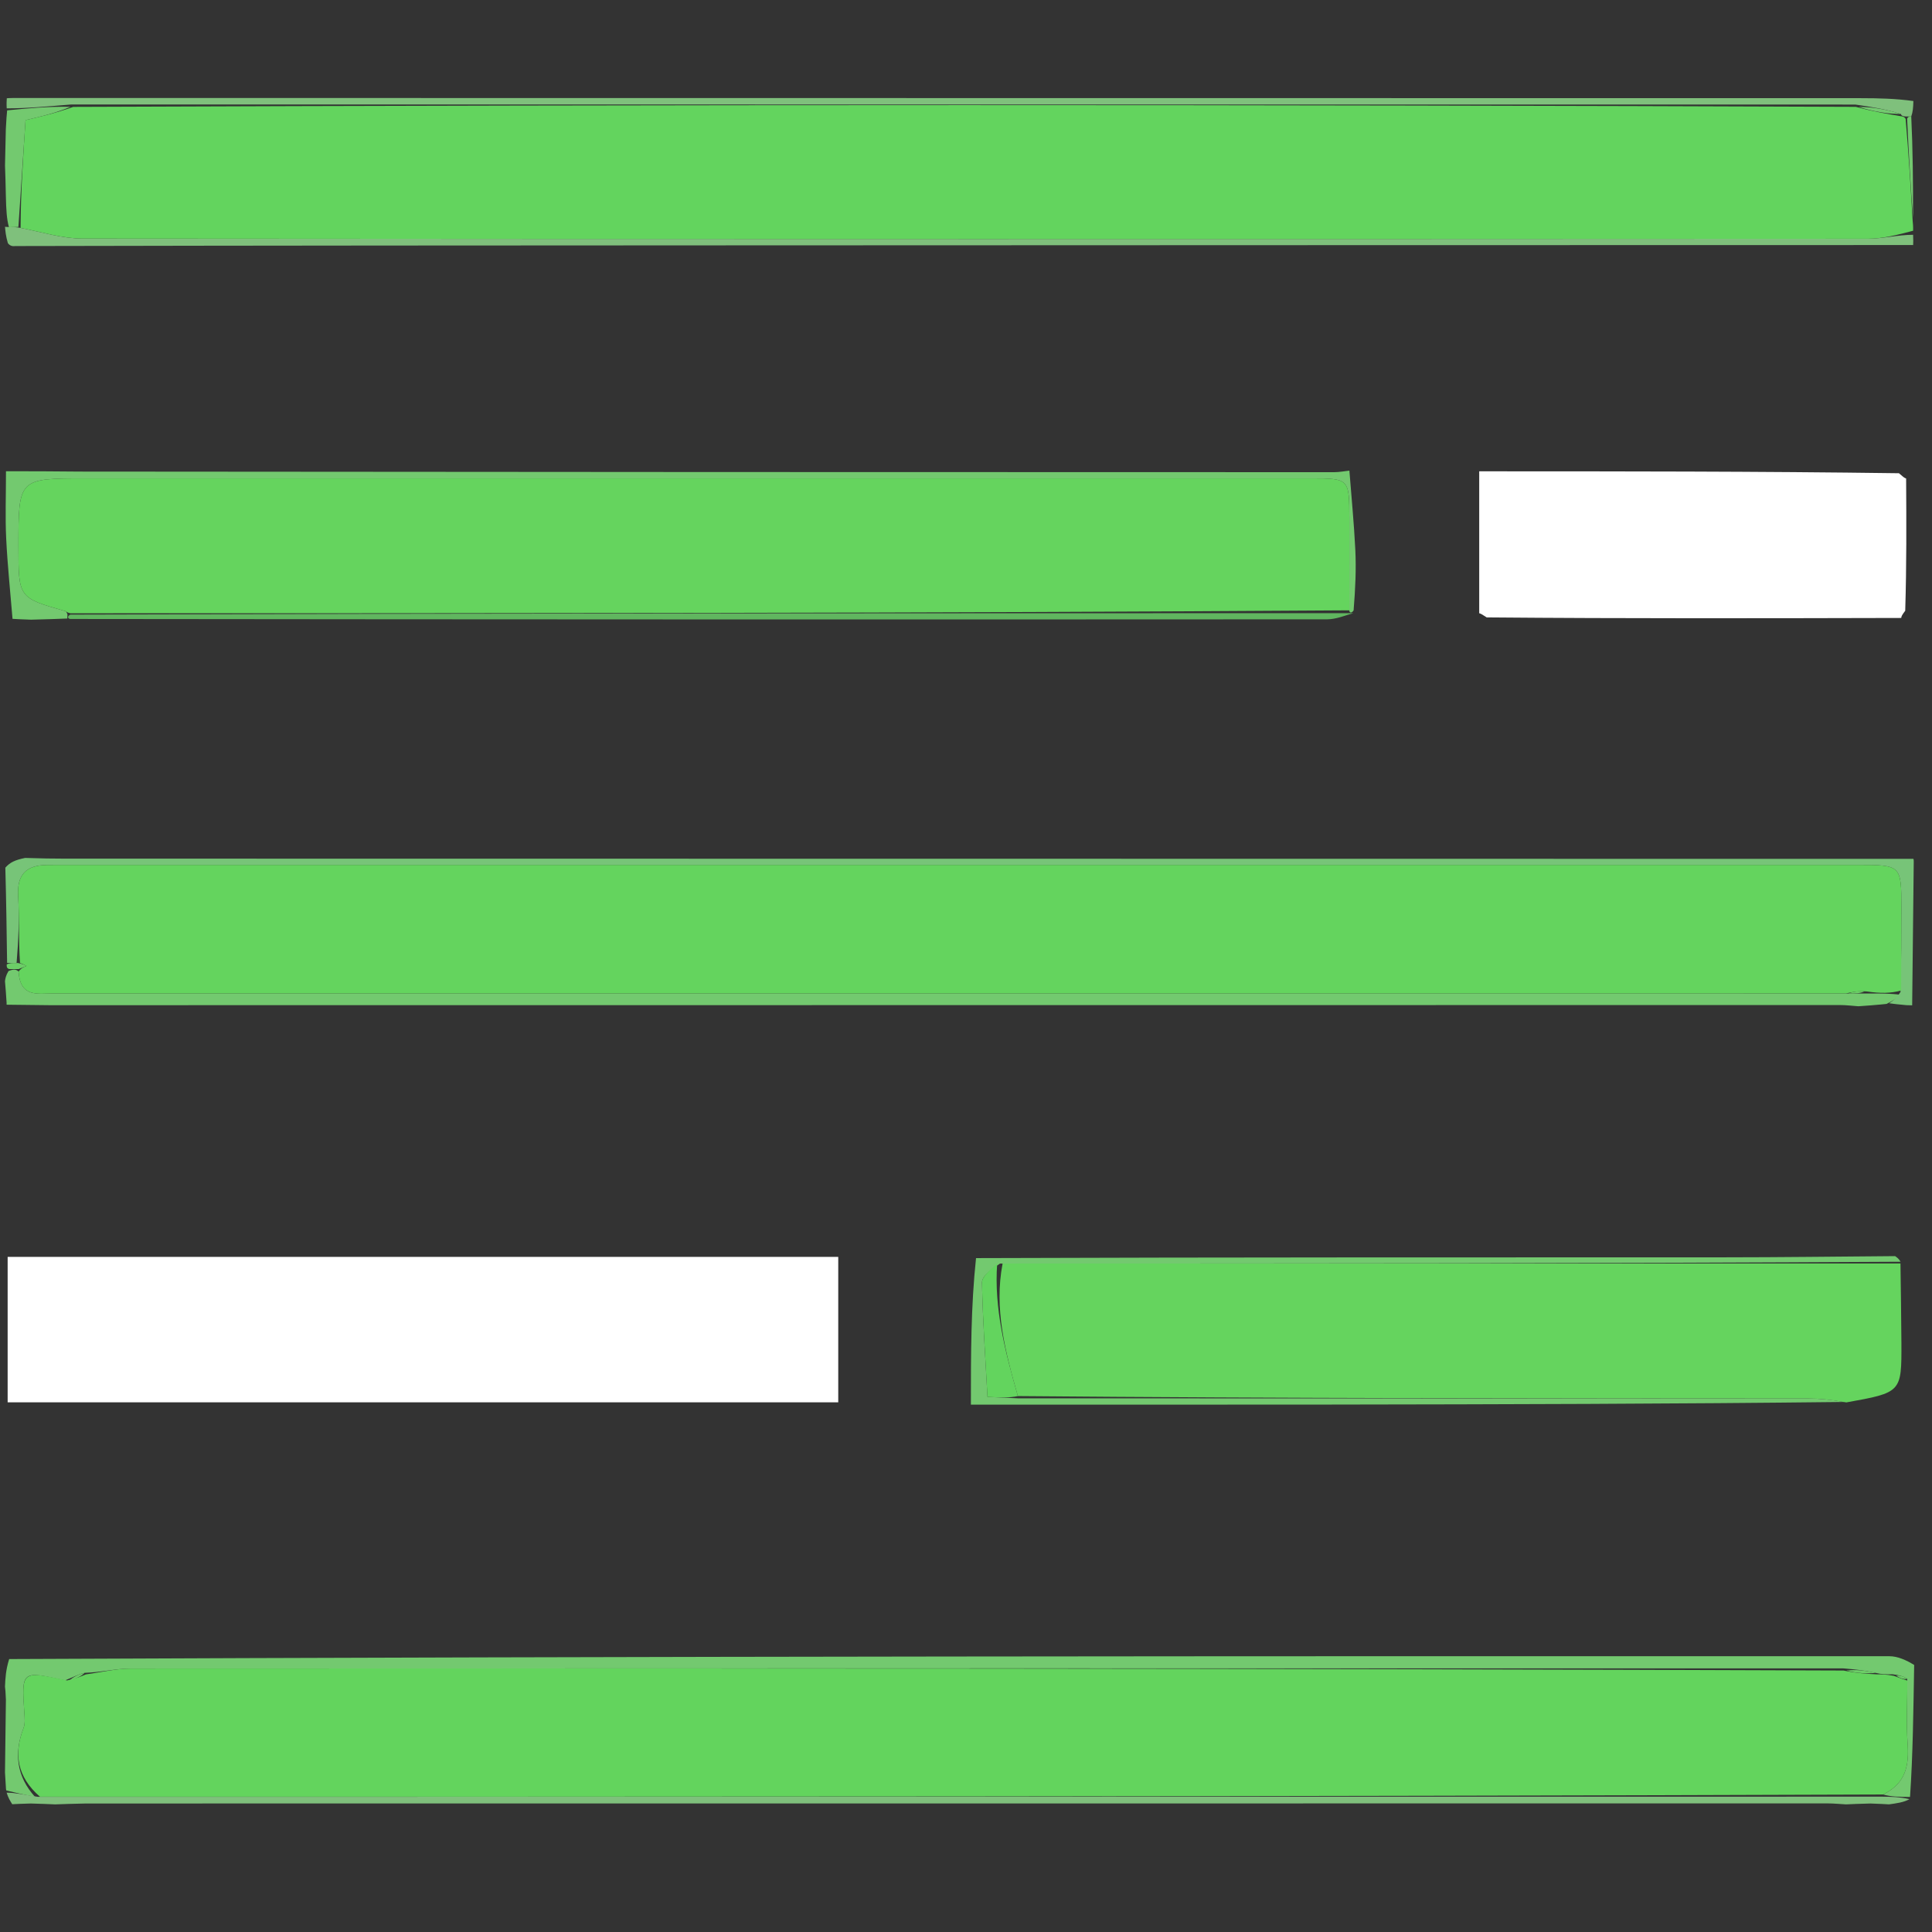 <svg version="1.1" id="Layer_1" xmlns="http://www.w3.org/2000/svg" xmlns:xlink="http://www.w3.org/1999/xlink" x="0px" y="0px"
	 width="100%" viewBox="100 100 315 315" enable-background="new 0 0 512 512" xml:space="preserve">
<rect x="100" y="100" width="315" height="315" fill="#333333" stroke="none"/>
<!-- White and green paths that form the actual logo -->
<path fill="#FFFFFF" opacity="1" stroke="none" 
	d="
M146,304.929 
	C176.448,304.929 206.395,304.929 236.671,304.929 
	C236.671,312.794 236.671,320.538 236.671,328.641 
	C191.78,328.641 146.637,328.641 101.246,328.641 
	C101.246,320.968 101.246,313.234 101.246,304.929 
	C116.007,304.929 130.754,304.929 146,304.929 
z"/>
<path fill="#65D45E" opacity="1" stroke="none" 
	d="
M409.859,306.003 
	C409.912,310.311 409.993,314.619 410.012,318.927 
	C410.047,327.034 410.033,327.034 401.035,328.653 
	C398.507,328.212 396.69,328.021 394.872,328.02 
	C351.914,327.998 308.957,327.996 265.959,327.622 
	C263.869,320.319 262.061,313.351 263.468,306.007 
	C312.577,306.006 361.218,306.004 409.859,306.003 
z"/>
<path fill="#FFFFFF" opacity="1" stroke="none" 
	d="
M341.176,199.983 
	C341.176,192.398 341.176,184.812 341.176,176.846 
	C363.996,176.846 386.537,176.846 409.607,177.158 
	C410.275,177.741 410.49,177.924 410.782,178.017 
	C410.823,185.032 410.864,192.048 410.634,199.578 
	C410.129,200.251 410.002,200.471 409.982,200.753 
	C387.635,200.807 365.287,200.861 342.396,200.663 
	C341.673,200.194 341.448,200.051 341.176,199.983 
z"/>
<path fill="#73C96F" opacity="1" stroke="none" 
	d="
M100.813,374.987 
	C100.874,373.638 100.935,372.289 101.496,370.498 
	C204.009,370.035 306.021,370.011 408.033,370.036 
	C409.409,370.036 410.784,370.661 412.093,371.461 
	C411.96,378.943 411.893,385.959 411.419,392.979 
	C409.658,392.967 408.304,392.952 407.032,392.581 
	C410.818,390.719 411.272,387.748 411.022,384.208 
	C410.784,380.825 410.982,377.411 410.962,373.717 
	C410.291,373.276 409.646,373.13 408.625,372.986 
	C407.5,372.988 406.75,372.989 405.828,372.754 
	C404.098,372.352 402.541,372.187 400.517,372.018 
	C307.15,372.011 214.25,372.001 121.351,372.048 
	C118.901,372.049 116.45,372.667 113.801,372.743 
	C112.732,372.987 111.861,373.486 110.595,373.979 
	C103.495,372.38 103.505,372.379 103.966,379.267 
	C104.021,380.087 104.12,381.001 103.838,381.733 
	C102.21,385.962 102.779,389.7 105.69,392.947 
	C103.935,392.625 102.542,392.288 101.149,391.951 
	C101.149,391.951 100.989,392.031 100.975,391.666 
	C100.911,390.53 100.862,389.758 100.812,388.986 
	C100.858,385.298 100.904,381.61 100.962,377.132 
	C100.92,375.89 100.866,375.439 100.813,374.987 
z"/>
<path fill="#73C96F" opacity="1" stroke="none" 
	d="
M402.999,264.065 
	C402.006,263.996 401.012,263.866 400.019,263.866 
	C302.989,263.871 205.96,263.885 108.042,263.89 
	C105.13,263.858 103.106,263.834 101.081,263.811 
	C101.081,263.811 101.073,263.912 101.076,263.509 
	C100.99,262.067 100.901,261.028 100.811,259.989 
	C100.871,259.544 100.93,259.1 101.382,258.327 
	C102.194,258.001 102.613,258.004 103.035,258.411 
	C103.287,262.701 106.229,261.974 108.614,261.974 
	C206.07,261.988 303.527,261.98 401.362,261.982 
	C402.499,261.986 403.257,261.982 404.441,261.983 
	C406.566,261.978 408.265,261.969 409.851,262.193 
	C409.162,262.81 408.586,263.193 407.601,263.676 
	C405.794,263.872 404.397,263.969 402.999,264.065 
z"/>
<path fill="#77C478" opacity="1" stroke="none" 
	d="
M408.01,263.576 
	C408.586,263.193 409.162,262.81 409.862,261.73 
	C409.993,256.703 410.008,252.375 410.007,248.046 
	C410.005,241.025 410.001,241.017 402.741,241.017 
	C305.516,241.016 208.291,241.017 111.066,241.018 
	C109.901,241.018 108.735,241.014 107.57,241.032 
	C104.297,241.083 102.764,242.577 102.958,246.016 
	C103.163,249.667 103.012,253.338 102.706,257.001 
	C101.983,256.998 101.571,256.996 101.158,256.993 
	C101.088,251.972 101.018,246.95 100.87,241.468 
	C101.622,240.609 102.45,240.21 104.102,239.88 
	C106.755,239.965 108.585,239.995 110.415,239.995 
	C210.928,240.009 311.441,240.02 411.954,240.031 
	C411.954,240.031 412.024,240.043 412.023,240.48 
	C411.937,248.582 411.852,256.247 411.767,263.912 
	C411.767,263.912 411.37,263.899 410.818,263.885 
	C409.514,263.773 408.762,263.674 408.01,263.576 
z"/>
<path fill="#73C96F" opacity="1" stroke="none" 
	d="
M409.878,305.719 
	C361.218,306.004 312.577,306.006 263.051,306.015 
	C261.445,307.061 260.087,308.11 260.107,309.133 
	C260.225,315.269 260.661,321.398 261.002,327.758 
	C263.116,327.856 264.557,327.923 265.999,327.99 
	C308.957,327.996 351.914,327.998 394.872,328.02 
	C396.69,328.021 398.507,328.212 400.637,328.58 
	C373.019,328.9 345.09,328.966 317.16,329.005 
	C299.203,329.03 281.246,329.013 263.289,329.015 
	C261.672,329.015 260.055,329.015 258.298,329.015 
	C258.298,320.79 258.298,313.037 259.135,305.126 
	C300.344,304.982 340.717,305.009 381.089,304.999 
	C390.388,304.997 399.687,304.872 408.985,304.804 
	C409.289,305.014 409.593,305.225 409.878,305.719 
z"/>
<path fill="#7FC07C" opacity="1" stroke="none" 
	d="
M411.957,139.953 
	C348.711,139.956 285.474,139.98 222.237,140.003 
	C182.464,140.018 142.692,140.031 102.454,140.117 
	C101.989,140.189 101.556,140.039 101.28,139.631 
	C100.942,138.473 100.88,137.723 100.817,136.973 
	C100.817,136.973 100.987,137.002 101.376,137.015 
	C102.176,137.019 102.588,137.01 103.356,137.16 
	C106.955,137.87 110.197,138.898 113.44,138.901 
	C210.467,138.986 307.494,138.977 404.521,138.927 
	C406.966,138.925 409.411,138.287 411.918,138.278 
	C411.962,139.06 411.943,139.509 411.925,139.958 
	C411.925,139.958 411.967,139.974 411.957,139.953 
z"/>
<path fill="#7FC07C" opacity="1" stroke="none" 
	d="
M101.108,116.025 
	C101.108,116.025 101.571,115.97 102.255,115.974 
	C203.112,115.986 303.284,115.993 403.457,116.006 
	C406.284,116.007 409.112,116.076 411.965,116.473 
	C411.935,117.551 411.878,118.268 411.617,118.989 
	C411.412,118.992 411.002,119 410.757,118.989 
	C410.511,118.979 410.019,118.964 409.932,118.586 
	C407.547,117.824 405.251,117.44 402.489,117.048 
	C305.362,117.043 208.7,117.046 111.598,117.034 
	C107.827,117.344 104.496,117.669 101.095,117.669 
	C101.054,116.905 101.081,116.465 101.108,116.025 
z"/>
<path fill="#7FC07C" opacity="1" stroke="none" 
	d="
M101.082,392.281 
	C102.542,392.288 103.935,392.625 106.153,392.959 
	C206.969,392.949 306.959,392.943 406.949,392.936 
	C408.304,392.952 409.658,392.967 411.326,393.339 
	C410.422,393.86 409.205,394.024 407.988,394.189 
	C407.243,394.145 406.499,394.101 404.986,394.05 
	C403.139,394.092 402.06,394.142 400.981,394.192 
	C399.986,394.137 398.991,394.034 397.996,394.034 
	C303.645,394.035 209.293,394.045 114.063,394.047 
	C111.784,394.091 110.384,394.142 108.983,394.193 
	C107.922,394.146 106.86,394.099 105.031,394.049 
	C103.508,394.086 102.752,394.126 101.996,394.166 
	C101.669,393.648 101.342,393.129 101.082,392.281 
z"/>
<path fill="#73C96F" opacity="1" stroke="none" 
	d="
M320.009,176.734 
	C320.342,181.045 320.769,185.352 320.977,189.669 
	C321.128,192.789 320.988,195.924 320.697,199.517 
	C320.416,199.981 319.995,199.977 319.997,199.511 
	C320,194.218 320.003,189.392 320.001,184.565 
	C319.998,178.006 319.996,178 313.623,178 
	C247.051,177.999 180.479,177.999 113.906,178 
	C103.01,178 103.01,178.001 103.008,189.035 
	C103.006,197.477 103.006,197.475 110.66,199.641 
	C110.798,199.68 110.894,199.871 111.001,200.205 
	C110.993,200.419 110.973,200.847 110.973,200.847 
	C109.267,200.912 107.562,200.977 105.068,201.035 
	C103.534,200.986 102.788,200.943 102.042,200.9 
	C101.686,196.538 101.224,192.181 101.009,187.812 
	C100.84,184.382 100.975,180.937 100.975,176.835 
	C104.913,176.835 108.489,176.835 112.986,176.889 
	C181.784,176.961 249.661,176.98 317.539,176.986 
	C318.362,176.986 319.186,176.821 320.009,176.734 
z"/>
<path fill="#60B65F" opacity="1" stroke="none" 
	d="
M111.439,200.919 
	C110.973,200.847 110.993,200.419 111.469,200.205 
	C181.295,199.987 250.645,199.982 319.995,199.977 
	C319.995,199.977 320.416,199.981 320.627,199.979 
	C319.358,200.323 317.88,200.973 316.4,200.974 
	C248.235,201.015 180.07,201 111.439,200.919 
z"/>
<path fill="#73C96F" opacity="1" stroke="none" 
	d="
M101.165,117.993 
	C104.496,117.669 107.827,117.344 111.498,117.414 
	C109.071,118.449 106.304,119.091 104.164,119.587 
	C103.767,125.521 103.383,131.261 103,137.001 
	C102.588,137.01 102.176,137.019 101.457,137.044 
	C101.082,135.655 101.015,134.25 100.957,132.015 
	C100.916,129.786 100.866,128.388 100.816,126.991 
	C100.86,125.279 100.904,123.568 100.95,121.06 
	C101.023,119.507 101.094,118.75 101.165,117.993 
z"/>
<path fill="#6CCE67" opacity="1" stroke="none" 
	d="
M101.098,257.244 
	C101.571,256.996 101.983,256.998 102.955,257.016 
	C103.778,257.186 104.042,257.341 104.307,257.496 
	C103.882,257.666 103.457,257.836 103.033,258.007 
	C102.613,258.004 102.194,258.001 101.462,257.999 
	C101.112,257.832 101.075,257.664 101.098,257.244 
z"/>
<path fill="#63D45E" opacity="1" stroke="none" 
	d="
M265.959,327.622 
	C264.557,327.923 263.116,327.856 261.002,327.758 
	C260.661,321.398 260.225,315.269 260.107,309.133 
	C260.087,308.11 261.445,307.061 262.583,306.015 
	C262.061,313.351 263.869,320.319 265.959,327.622 
z"/>
<path fill="#63D45D" opacity="1" stroke="none" 
	d="
M407.032,392.581 
	C306.959,392.943 206.969,392.949 106.516,392.943 
	C102.779,389.7 102.21,385.962 103.838,381.733 
	C104.12,381.001 104.021,380.087 103.966,379.267 
	C103.505,372.379 103.495,372.38 110.935,373.983 
	C112.446,373.66 113.223,373.329 114,372.997 
	C116.45,372.667 118.901,372.049 121.351,372.048 
	C214.25,372.001 307.15,372.011 400.586,372.37 
	C402.749,372.813 404.374,372.902 406,372.99 
	C406.75,372.989 407.5,372.988 408.788,373.235 
	C409.88,373.658 410.434,373.835 410.987,374.011 
	C410.982,377.411 410.784,380.825 411.022,384.208 
	C411.272,387.748 410.818,390.719 407.032,392.581 
z"/>
<path fill="#6CCE67" opacity="1" stroke="none" 
	d="
M405.828,372.754 
	C404.374,372.902 402.749,372.813 401.054,372.373 
	C402.541,372.187 404.098,372.352 405.828,372.754 
z"/>
<path fill="#6CCE67" opacity="1" stroke="none" 
	d="
M113.801,372.743 
	C113.223,373.329 112.446,373.66 111.329,373.988 
	C111.861,373.486 112.732,372.987 113.801,372.743 
z"/>
<path fill="#6CCE67" opacity="1" stroke="none" 
	d="
M410.962,373.717 
	C410.434,373.835 409.88,373.658 409.163,373.233 
	C409.646,373.13 410.291,373.276 410.962,373.717 
z"/>
<path fill="#64D45E" opacity="1" stroke="none" 
	d="
M103.035,258.411 
	C103.457,257.836 103.882,257.666 104.307,257.496 
	C104.042,257.341 103.778,257.186 103.265,257.016 
	C103.012,253.338 103.163,249.667 102.958,246.016 
	C102.764,242.577 104.297,241.083 107.57,241.032 
	C108.735,241.014 109.901,241.018 111.066,241.018 
	C208.291,241.017 305.516,241.016 402.741,241.017 
	C410.001,241.017 410.005,241.025 410.007,248.046 
	C410.008,252.375 409.993,256.703 409.975,261.495 
	C408.265,261.969 406.566,261.978 404.385,261.652 
	C402.93,261.536 401.956,261.755 400.983,261.974 
	C303.527,261.98 206.07,261.988 108.614,261.974 
	C106.229,261.974 103.287,262.701 103.035,258.411 
z"/>
<path fill="#6CCE67" opacity="1" stroke="none" 
	d="
M401.362,261.982 
	C401.956,261.755 402.93,261.536 403.96,261.648 
	C403.257,261.982 402.499,261.986 401.362,261.982 
z"/>
<path fill="#63D45E" opacity="1" stroke="none" 
	d="
M411.844,135.984 
	C411.891,136.422 411.939,136.86 411.921,137.622 
	C409.411,138.287 406.966,138.925 404.521,138.927 
	C307.494,138.977 210.467,138.986 113.44,138.901 
	C110.197,138.898 106.955,137.87 103.356,137.16 
	C103.383,131.261 103.767,125.521 104.164,119.587 
	C106.304,119.091 109.071,118.449 111.938,117.428 
	C208.7,117.046 305.362,117.043 402.587,117.421 
	C405.441,118.189 407.73,118.576 410.019,118.964 
	C410.019,118.964 410.511,118.979 410.701,119.401 
	C411.209,125.21 411.526,130.597 411.844,135.984 
z"/>
<path fill="#73C96F" opacity="1" stroke="none" 
	d="
M411.909,135.521 
	C411.526,130.597 411.209,125.21 410.947,119.411 
	C411.002,119 411.412,118.992 411.617,118.989 
	C411.873,124.343 411.924,129.7 411.909,135.521 
z"/>
<path fill="#73C96F" opacity="1" stroke="none" 
	d="
M409.932,118.586 
	C407.73,118.576 405.441,118.189 403.053,117.429 
	C405.251,117.44 407.547,117.824 409.932,118.586 
z"/>
<path fill="#65D45E" opacity="1" stroke="none" 
	d="
M319.997,199.511 
	C250.645,199.982 181.295,199.987 111.477,199.991 
	C110.894,199.871 110.798,199.68 110.66,199.641 
	C103.006,197.475 103.006,197.477 103.008,189.035 
	C103.01,178.001 103.01,178 113.906,178 
	C180.479,177.999 247.051,177.999 313.623,178 
	C319.996,178 319.998,178.006 320.001,184.565 
	C320.003,189.392 320,194.218 319.997,199.511 
z"/>
</svg>